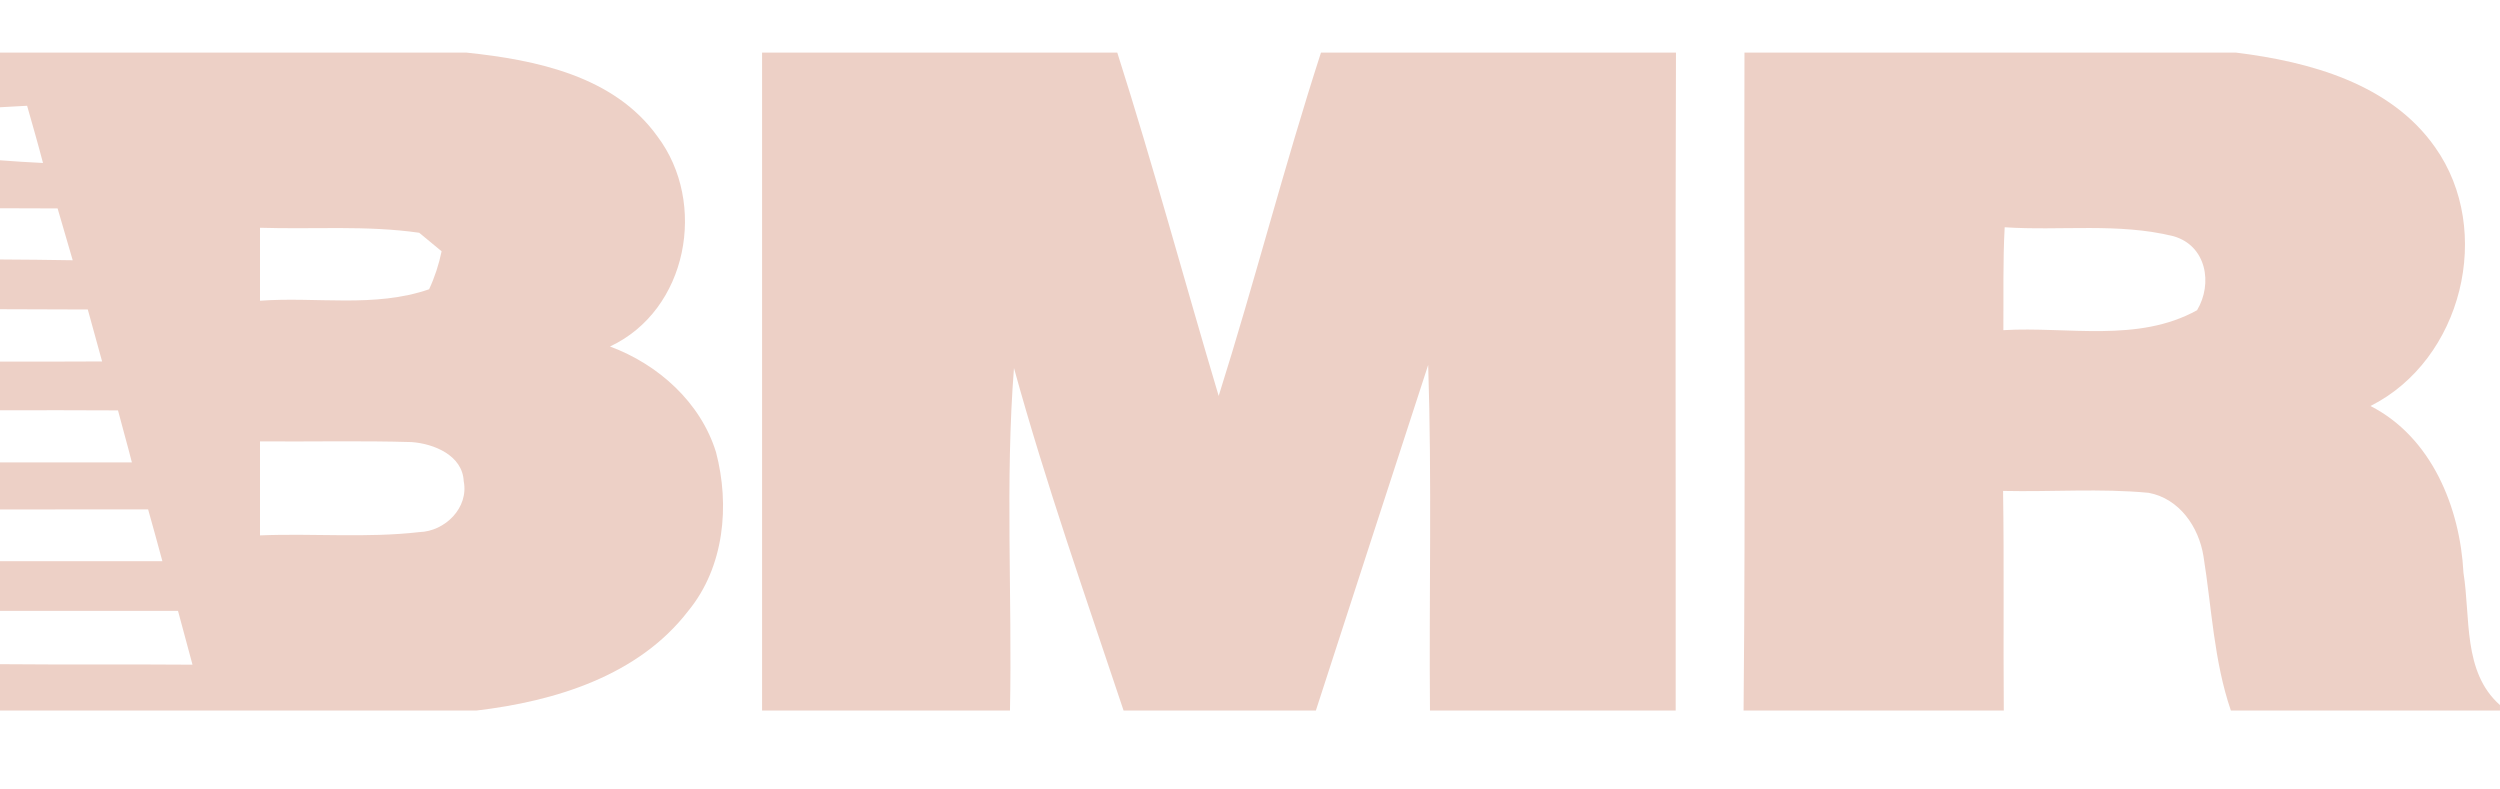 <svg width="95" height="30" viewBox="0 0 95 30" fill="none" xmlns="http://www.w3.org/2000/svg">
<path d="M0 2H17.735C20.372 2.277 23.336 2.886 24.981 5.182C26.889 7.708 26.136 11.784 23.18 13.167C25.012 13.845 26.623 15.288 27.208 17.182C27.74 19.204 27.523 21.542 26.159 23.208C24.263 25.682 21.086 26.648 18.107 27H0V25.239C2.44 25.261 4.875 25.239 7.315 25.258C7.129 24.576 6.946 23.894 6.764 23.212C4.507 23.212 2.253 23.212 0 23.212V21.326C2.056 21.322 4.115 21.326 6.171 21.326C5.996 20.667 5.81 20.011 5.628 19.356C3.751 19.36 1.877 19.36 0 19.36V17.572C1.672 17.572 3.344 17.572 5.012 17.572C4.845 16.909 4.655 16.258 4.484 15.595C2.991 15.587 1.493 15.587 0 15.591V13.742C1.292 13.742 2.584 13.742 3.88 13.735C3.701 13.076 3.515 12.421 3.336 11.761C2.223 11.754 1.113 11.75 0 11.75V9.86C0.92 9.864 1.843 9.875 2.763 9.89C2.573 9.231 2.383 8.576 2.189 7.92C1.459 7.917 0.73 7.913 0 7.913V6.091C0.543 6.133 1.087 6.167 1.634 6.193C1.444 5.466 1.235 4.742 1.03 4.019C0.775 4.034 0.258 4.061 0 4.076V2ZM9.88 8.655C9.88 9.58 9.88 10.504 9.88 11.428C12.019 11.269 14.235 11.708 16.306 10.992C16.522 10.53 16.678 10.046 16.781 9.549C16.496 9.314 16.211 9.08 15.93 8.845C13.923 8.557 11.898 8.72 9.88 8.655ZM9.88 16.773C9.88 17.962 9.88 19.155 9.88 20.345C11.898 20.261 13.927 20.451 15.933 20.22C16.91 20.193 17.822 19.296 17.621 18.284C17.575 17.303 16.488 16.86 15.641 16.799C13.722 16.742 11.803 16.788 9.88 16.773Z" fill="#EDD0C6"/>
<path d="M28.959 2H42.457C43.832 6.318 45.014 10.701 46.31 15.046C47.674 10.72 48.799 6.318 50.197 2H63.687C63.657 10.333 63.683 18.667 63.676 27H54.339C54.301 22.625 54.415 18.242 54.271 13.867C52.842 18.242 51.425 22.621 50.003 27H42.696C41.256 22.682 39.74 18.375 38.531 13.985C38.193 18.311 38.467 22.663 38.379 27H28.959C28.959 18.667 28.959 10.333 28.959 2Z" fill="#EDD0C6"/>
<path d="M66.29 2H84.975C87.764 2.345 90.838 3.178 92.533 5.595C94.779 8.761 93.559 13.682 90.078 15.428C92.404 16.617 93.483 19.288 93.612 21.769C93.886 23.462 93.578 25.538 94.999 26.792V27H84.773C84.124 25.102 84.047 23.095 83.732 21.136C83.553 20.019 82.816 18.947 81.65 18.727C79.811 18.553 77.96 18.697 76.117 18.655C76.159 21.436 76.121 24.22 76.144 27H66.256C66.336 18.667 66.267 10.333 66.29 2ZM76.128 12.546C78.576 12.402 81.239 13.034 83.489 11.788C84.093 10.777 83.846 9.337 82.596 8.977C80.502 8.458 78.313 8.777 76.178 8.636C76.106 9.939 76.14 11.242 76.128 12.546Z" fill="#EDD0C6"/>
</svg>
